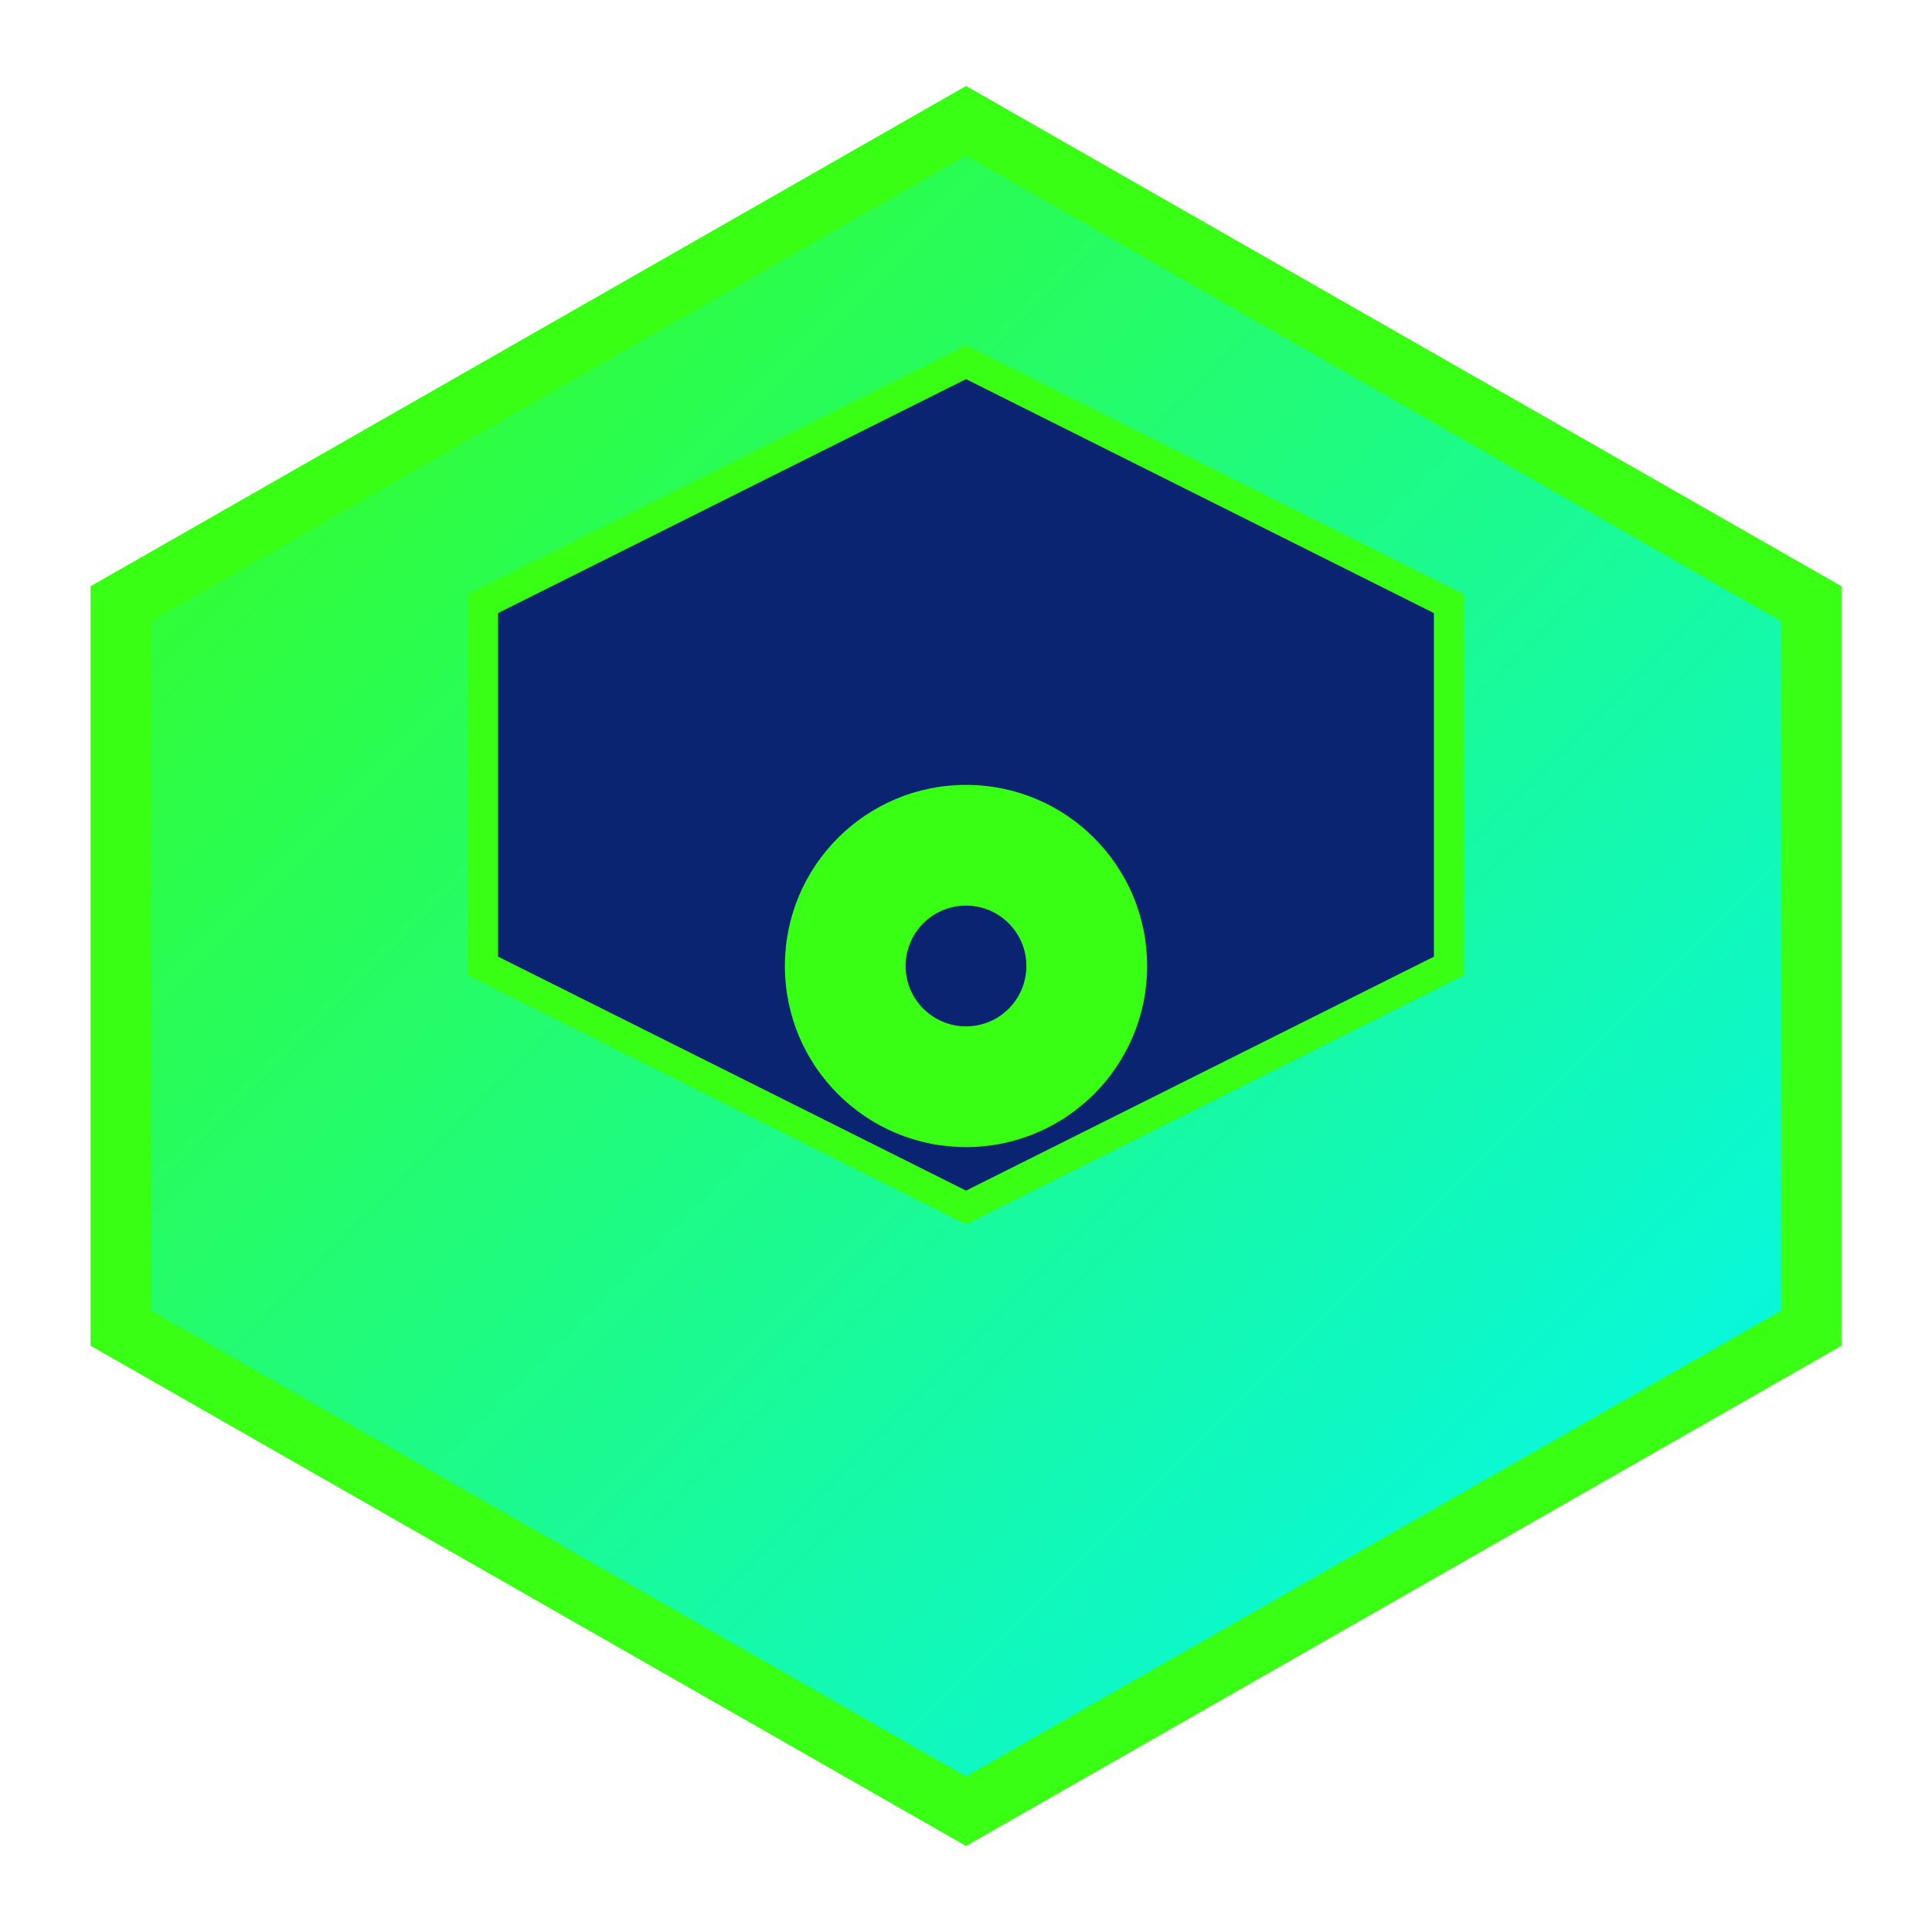 <svg width="64" height="64" viewBox="0 0 64 64" fill="none" xmlns="http://www.w3.org/2000/svg">
  <defs>
    <linearGradient id="symbolGradient" x1="0%" y1="0%" x2="100%" y2="100%">
      <stop offset="0%" style="stop-color:#39FF14;stop-opacity:1" />
      <stop offset="100%" style="stop-color:#00F6FF;stop-opacity:1" />
    </linearGradient>
  </defs>
  <path d="M32 4L60 20V44L32 60L4 44V20L32 4Z" fill="url(#symbolGradient)" stroke="#39FF14" stroke-width="2"/>
  <path d="M32 12L48 20V32L32 40L16 32V20L32 12Z" fill="#0A2472" stroke="#39FF14" stroke-width="1"/>
  <circle cx="32" cy="32" r="6" fill="#39FF14"/>
  <circle cx="32" cy="32" r="2" fill="#0A2472"/>
</svg> 
